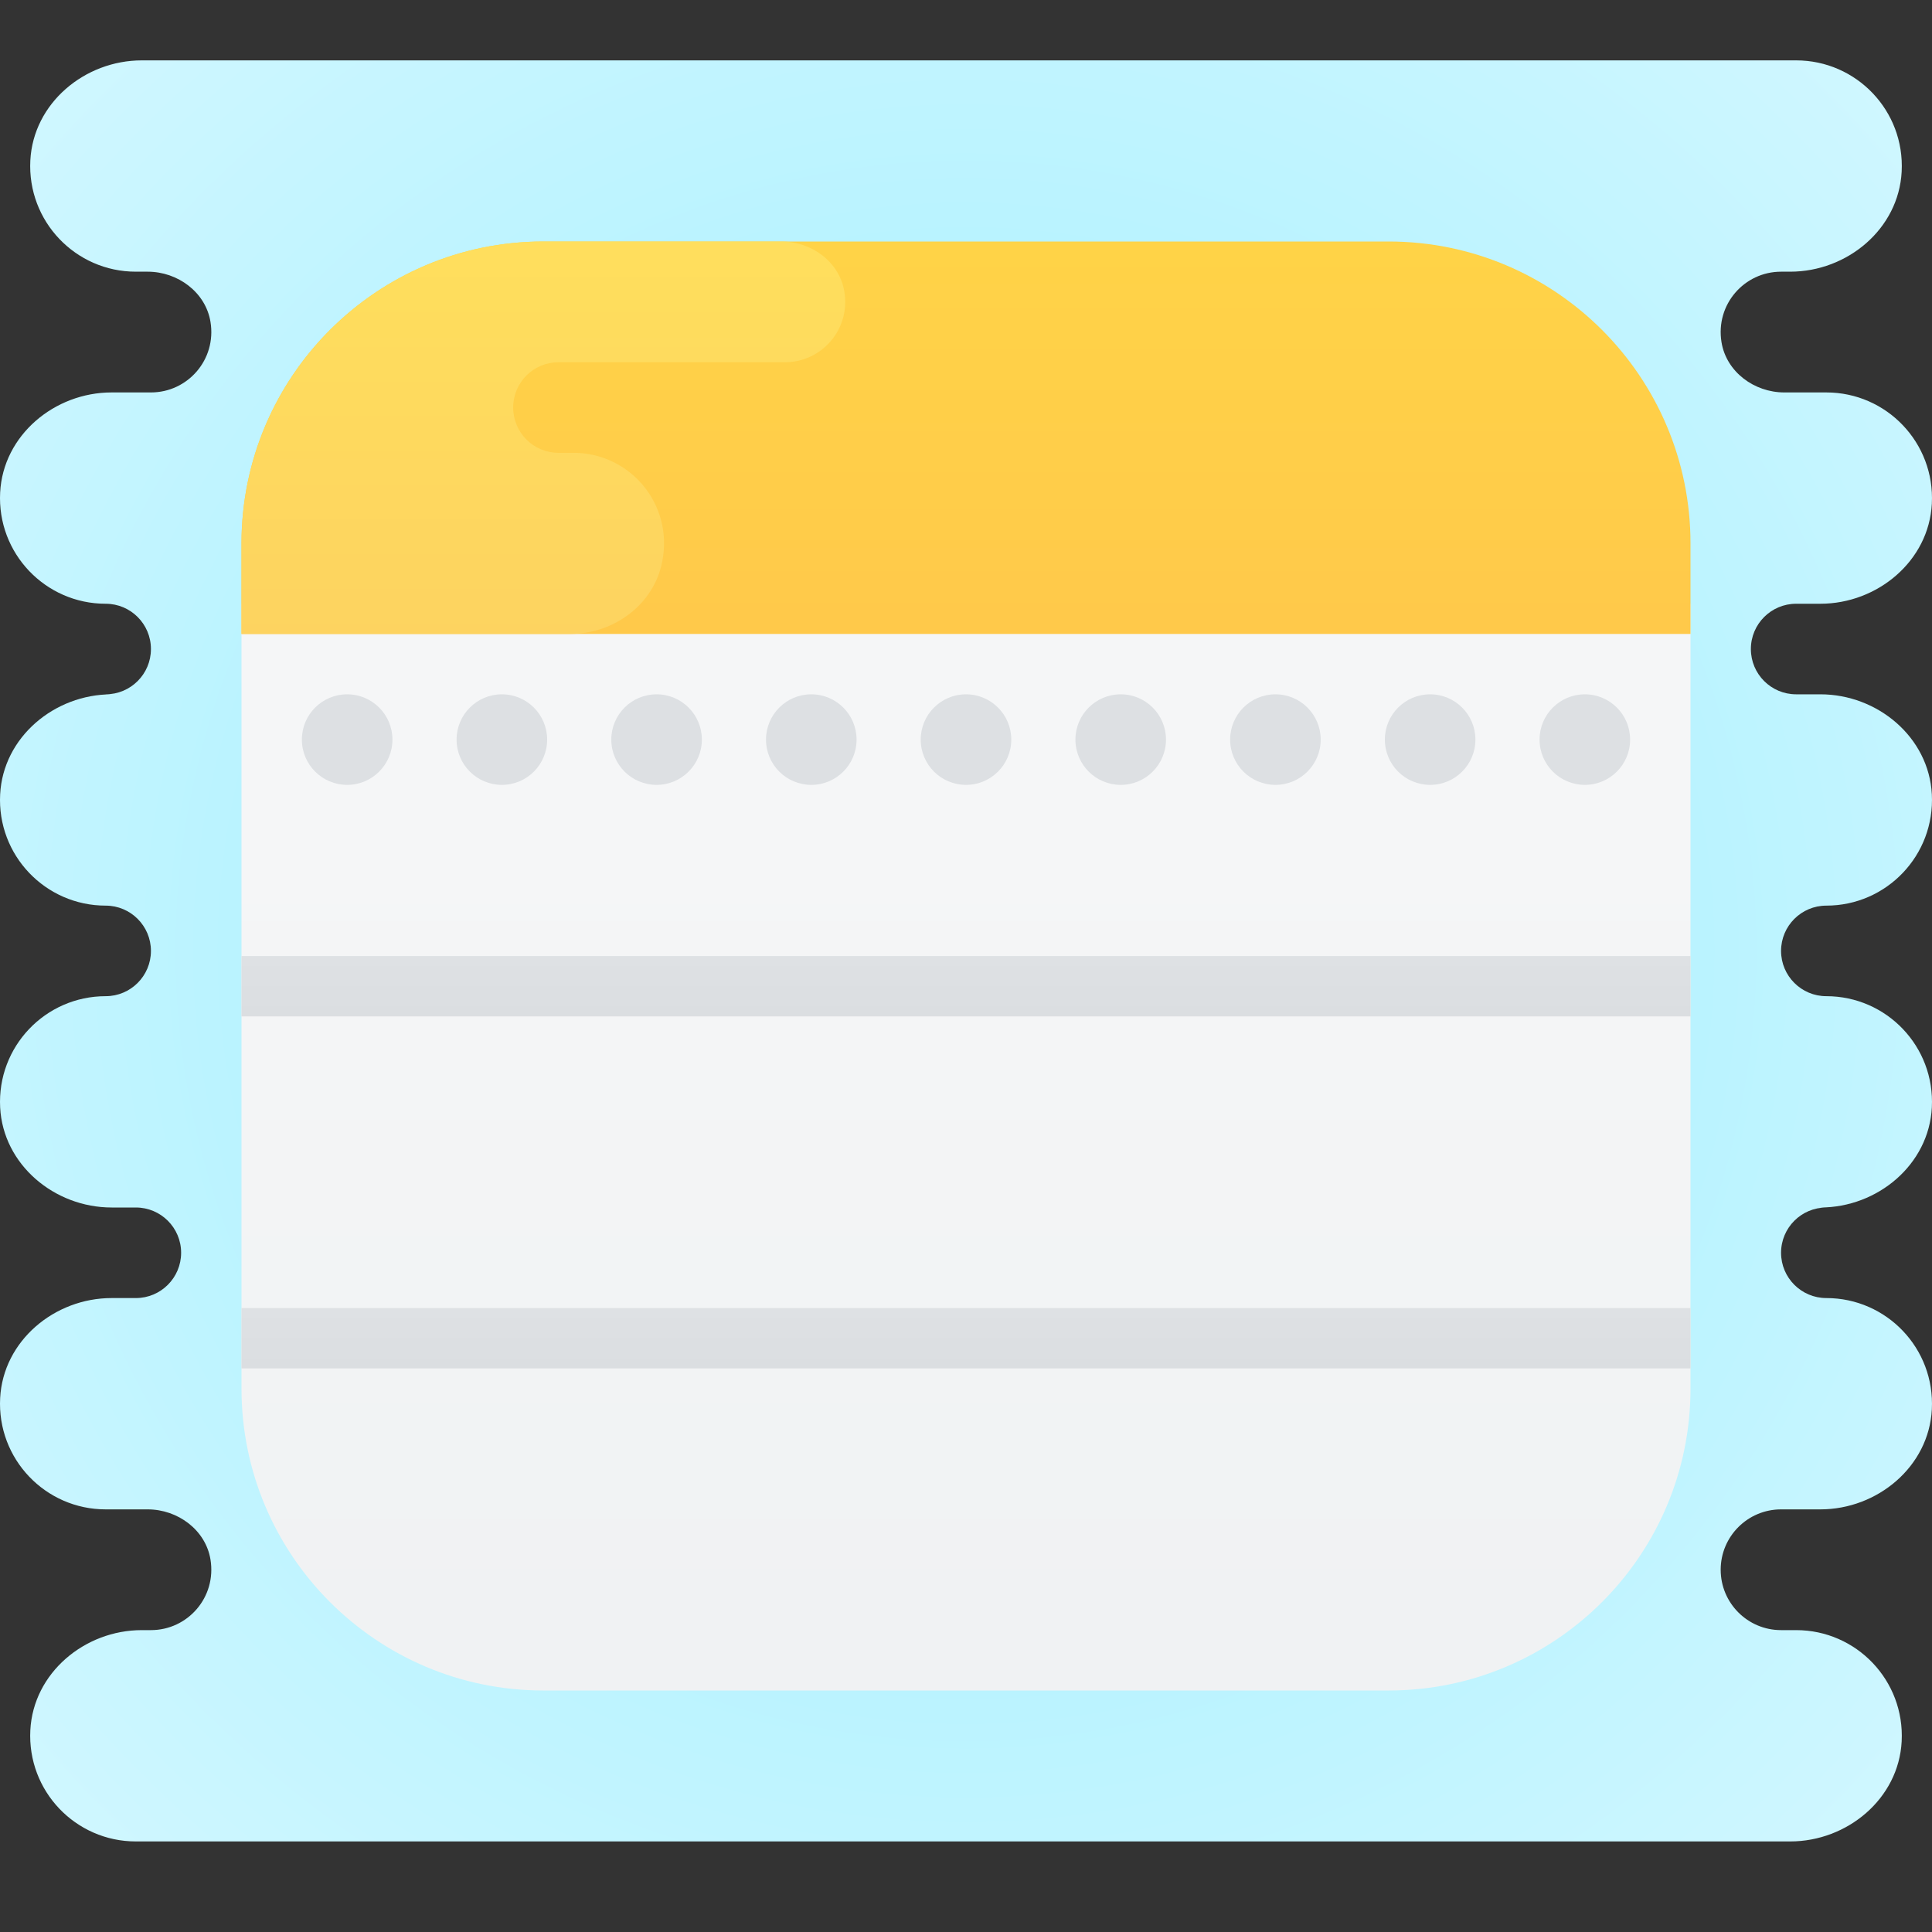 <svg xmlns="http://www.w3.org/2000/svg"  viewBox="0 0 64 64" width="64px" height="64px"><rect x="0" y="0" width="64" height="64" fill="#333333" stroke="none"/><radialGradient id="z_eb5rfGA7sKZWWSEl1~Xa" cx="32" cy="34.5" r="51.925" gradientTransform="matrix(1 0 0 -1 0 66)" gradientUnits="userSpaceOnUse"><stop offset="0" stop-color="#9ceeff"/><stop offset=".642" stop-color="#c5f5ff"/><stop offset="1" stop-color="#dcf9ff"/></radialGradient><path fill="url(#z_eb5rfGA7sKZWWSEl1~Xa)" d="M60.5,30c1.995,0,3.6-1.669,3.495-3.688C63.896,24.419,62.197,23,60.302,23H59.5	c-0.828,0-1.5-0.671-1.5-1.5s0.672-1.5,1.5-1.5h0.802c1.895,0,3.594-1.419,3.693-3.312C64.1,14.669,62.495,13,60.5,13h-1.393	c-0.996,0-1.92-0.681-2.08-1.664C56.823,10.083,57.785,9,59,9h0.302c1.895,0,3.594-1.419,3.693-3.312C63.101,3.669,61.495,2,59.5,2	H4.698C2.803,2,1.104,3.419,1.005,5.312C0.899,7.331,2.505,9,4.5,9h0.393c0.996,0,1.92,0.681,2.08,1.664C7.177,11.917,6.215,13,5,13	H3.698c-1.895,0-3.594,1.419-3.693,3.312C-0.101,18.331,1.505,20,3.5,20C4.328,20,5,20.671,5,21.5S4.328,23,3.5,23h0.198	c-1.895,0-3.594,1.419-3.693,3.312C-0.101,28.331,1.505,30,3.5,30l0,0C4.328,30,5,30.672,5,31.5l0,0C5,32.328,4.328,33,3.5,33l0,0	c-1.995,0-3.6,1.669-3.495,3.688C0.104,38.581,1.803,40,3.698,40H4.5C5.328,40,6,40.671,6,41.5C6,42.328,5.328,43,4.5,43H3.698	c-1.895,0-3.594,1.419-3.693,3.312C-0.101,48.331,1.505,50,3.5,50h1.393c0.996,0,1.92,0.681,2.08,1.664C7.176,52.917,6.215,54,5,54	H4.698c-1.895,0-3.594,1.419-3.693,3.312C0.899,59.331,2.505,61,4.5,61h54.802c1.895,0,3.594-1.419,3.693-3.312	C63.1,55.669,61.495,54,59.5,54H59c-1.105,0-2-0.896-2-2l0,0c0-1.104,0.895-2,2-2h1.302c1.895,0,3.594-1.419,3.693-3.312	C64.1,44.669,62.495,43,60.5,43c-0.828,0-1.5-0.672-1.5-1.5l0,0c0-0.829,0.672-1.5,1.5-1.5h-0.198c1.895,0,3.594-1.419,3.693-3.312	C64.101,34.669,62.495,33,60.5,33l0,0c-0.828,0-1.5-0.672-1.5-1.5l0,0C59,30.672,59.672,30,60.5,30L60.5,30z"/><linearGradient id="z_eb5rfGA7sKZWWSEl1~Xb" x1="32" x2="32" y1="-44.982" y2="38.798" gradientTransform="matrix(1 0 0 -1 0 66)" gradientUnits="userSpaceOnUse"><stop offset="0" stop-color="#dbdee1"/><stop offset=".085" stop-color="#dee1e4"/><stop offset=".606" stop-color="#eff1f2"/><stop offset="1" stop-color="#f5f6f7"/></linearGradient><path fill="url(#z_eb5rfGA7sKZWWSEl1~Xb)" d="M56,20v26c0,5.52-4.48,10-10,10H18c-5.52,0-10-4.48-10-10V20H56z"/><linearGradient id="z_eb5rfGA7sKZWWSEl1~Xc" x1="32" x2="32" y1="13.257" y2="72.758" gradientTransform="matrix(1 0 0 -1 0 66)" gradientUnits="userSpaceOnUse"><stop offset="0" stop-color="#feaa53"/><stop offset=".612" stop-color="#ffcd49"/><stop offset="1" stop-color="#ffde44"/></linearGradient><path fill="url(#z_eb5rfGA7sKZWWSEl1~Xc)" d="M56,18v3H8v-3c0-5.52,4.48-10,10-10h28C51.52,8,56,12.48,56,18z"/><linearGradient id="z_eb5rfGA7sKZWWSEl1~Xd" x1="11.5" x2="11.5" y1="32.675" y2="46.406" gradientTransform="matrix(1 0 0 -1 0 66)" gradientUnits="userSpaceOnUse"><stop offset="0" stop-color="#dbdee1"/><stop offset="1" stop-color="#dee1e4"/></linearGradient><circle cx="11.5" cy="24.5" r="1.5" fill="url(#z_eb5rfGA7sKZWWSEl1~Xd)"/><linearGradient id="z_eb5rfGA7sKZWWSEl1~Xe" x1="16.625" x2="16.625" y1="32.675" y2="46.406" gradientTransform="matrix(1 0 0 -1 0 66)" gradientUnits="userSpaceOnUse"><stop offset="0" stop-color="#dbdee1"/><stop offset="1" stop-color="#dee1e4"/></linearGradient><circle cx="16.625" cy="24.5" r="1.5" fill="url(#z_eb5rfGA7sKZWWSEl1~Xe)"/><linearGradient id="z_eb5rfGA7sKZWWSEl1~Xf" x1="21.75" x2="21.75" y1="32.675" y2="46.406" gradientTransform="matrix(1 0 0 -1 0 66)" gradientUnits="userSpaceOnUse"><stop offset="0" stop-color="#dbdee1"/><stop offset="1" stop-color="#dee1e4"/></linearGradient><circle cx="21.75" cy="24.5" r="1.5" fill="url(#z_eb5rfGA7sKZWWSEl1~Xf)"/><linearGradient id="z_eb5rfGA7sKZWWSEl1~Xg" x1="26.875" x2="26.875" y1="32.675" y2="46.406" gradientTransform="matrix(1 0 0 -1 0 66)" gradientUnits="userSpaceOnUse"><stop offset="0" stop-color="#dbdee1"/><stop offset="1" stop-color="#dee1e4"/></linearGradient><circle cx="26.875" cy="24.5" r="1.5" fill="url(#z_eb5rfGA7sKZWWSEl1~Xg)"/><linearGradient id="z_eb5rfGA7sKZWWSEl1~Xh" x1="32" x2="32" y1="32.675" y2="46.406" gradientTransform="matrix(1 0 0 -1 0 66)" gradientUnits="userSpaceOnUse"><stop offset="0" stop-color="#dbdee1"/><stop offset="1" stop-color="#dee1e4"/></linearGradient><circle cx="32" cy="24.5" r="1.5" fill="url(#z_eb5rfGA7sKZWWSEl1~Xh)"/><linearGradient id="z_eb5rfGA7sKZWWSEl1~Xi" x1="37.125" x2="37.125" y1="32.675" y2="46.406" gradientTransform="matrix(1 0 0 -1 0 66)" gradientUnits="userSpaceOnUse"><stop offset="0" stop-color="#dbdee1"/><stop offset="1" stop-color="#dee1e4"/></linearGradient><circle cx="37.125" cy="24.5" r="1.5" fill="url(#z_eb5rfGA7sKZWWSEl1~Xi)"/><linearGradient id="z_eb5rfGA7sKZWWSEl1~Xj" x1="42.25" x2="42.25" y1="32.675" y2="46.406" gradientTransform="matrix(1 0 0 -1 0 66)" gradientUnits="userSpaceOnUse"><stop offset="0" stop-color="#dbdee1"/><stop offset="1" stop-color="#dee1e4"/></linearGradient><circle cx="42.25" cy="24.5" r="1.5" fill="url(#z_eb5rfGA7sKZWWSEl1~Xj)"/><linearGradient id="z_eb5rfGA7sKZWWSEl1~Xk" x1="47.375" x2="47.375" y1="32.675" y2="46.406" gradientTransform="matrix(1 0 0 -1 0 66)" gradientUnits="userSpaceOnUse"><stop offset="0" stop-color="#dbdee1"/><stop offset="1" stop-color="#dee1e4"/></linearGradient><circle cx="47.375" cy="24.5" r="1.5" fill="url(#z_eb5rfGA7sKZWWSEl1~Xk)"/><linearGradient id="z_eb5rfGA7sKZWWSEl1~Xl" x1="52.5" x2="52.5" y1="32.675" y2="46.406" gradientTransform="matrix(1 0 0 -1 0 66)" gradientUnits="userSpaceOnUse"><stop offset="0" stop-color="#dbdee1"/><stop offset="1" stop-color="#dee1e4"/></linearGradient><circle cx="52.5" cy="24.5" r="1.5" fill="url(#z_eb5rfGA7sKZWWSEl1~Xl)"/><linearGradient id="z_eb5rfGA7sKZWWSEl1~Xm" x1="32" x2="32" y1="32.33" y2="34.33" gradientTransform="matrix(1 0 0 -1 0 66)" gradientUnits="userSpaceOnUse"><stop offset="0" stop-color="#dbdee1"/><stop offset="1" stop-color="#dee1e4"/></linearGradient><rect width="48" height="2" x="8" y="31.67" fill="url(#z_eb5rfGA7sKZWWSEl1~Xm)"/><linearGradient id="z_eb5rfGA7sKZWWSEl1~Xn" x1="32" x2="32" y1="20.67" y2="22.67" gradientTransform="matrix(1 0 0 -1 0 66)" gradientUnits="userSpaceOnUse"><stop offset="0" stop-color="#dbdee1"/><stop offset="1" stop-color="#dee1e4"/></linearGradient><rect width="48" height="2" x="8" y="43.33" fill="url(#z_eb5rfGA7sKZWWSEl1~Xn)"/><linearGradient id="z_eb5rfGA7sKZWWSEl1~Xo" x1="17.999" x2="17.999" y1="19.497" y2="60.807" gradientTransform="matrix(1 0 0 -1 0 66)" gradientUnits="userSpaceOnUse"><stop offset="0" stop-color="#fcb368"/><stop offset=".612" stop-color="#fdd360"/><stop offset="1" stop-color="#ffe15c"/></linearGradient><path fill="url(#z_eb5rfGA7sKZWWSEl1~Xo)" d="M26,12h-7.5c-0.83,0-1.5,0.67-1.5,1.5s0.67,1.5,1.5,1.5H19c1.85,0,3.31,1.68,2.94,3.59	c-0.27,1.43-1.6,2.41-3.05,2.41H8v-3c0-5.52,4.48-10,10-10h7.89c1,0,1.92,0.68,2.08,1.66C28.18,10.92,27.21,12,26,12z"/></svg>